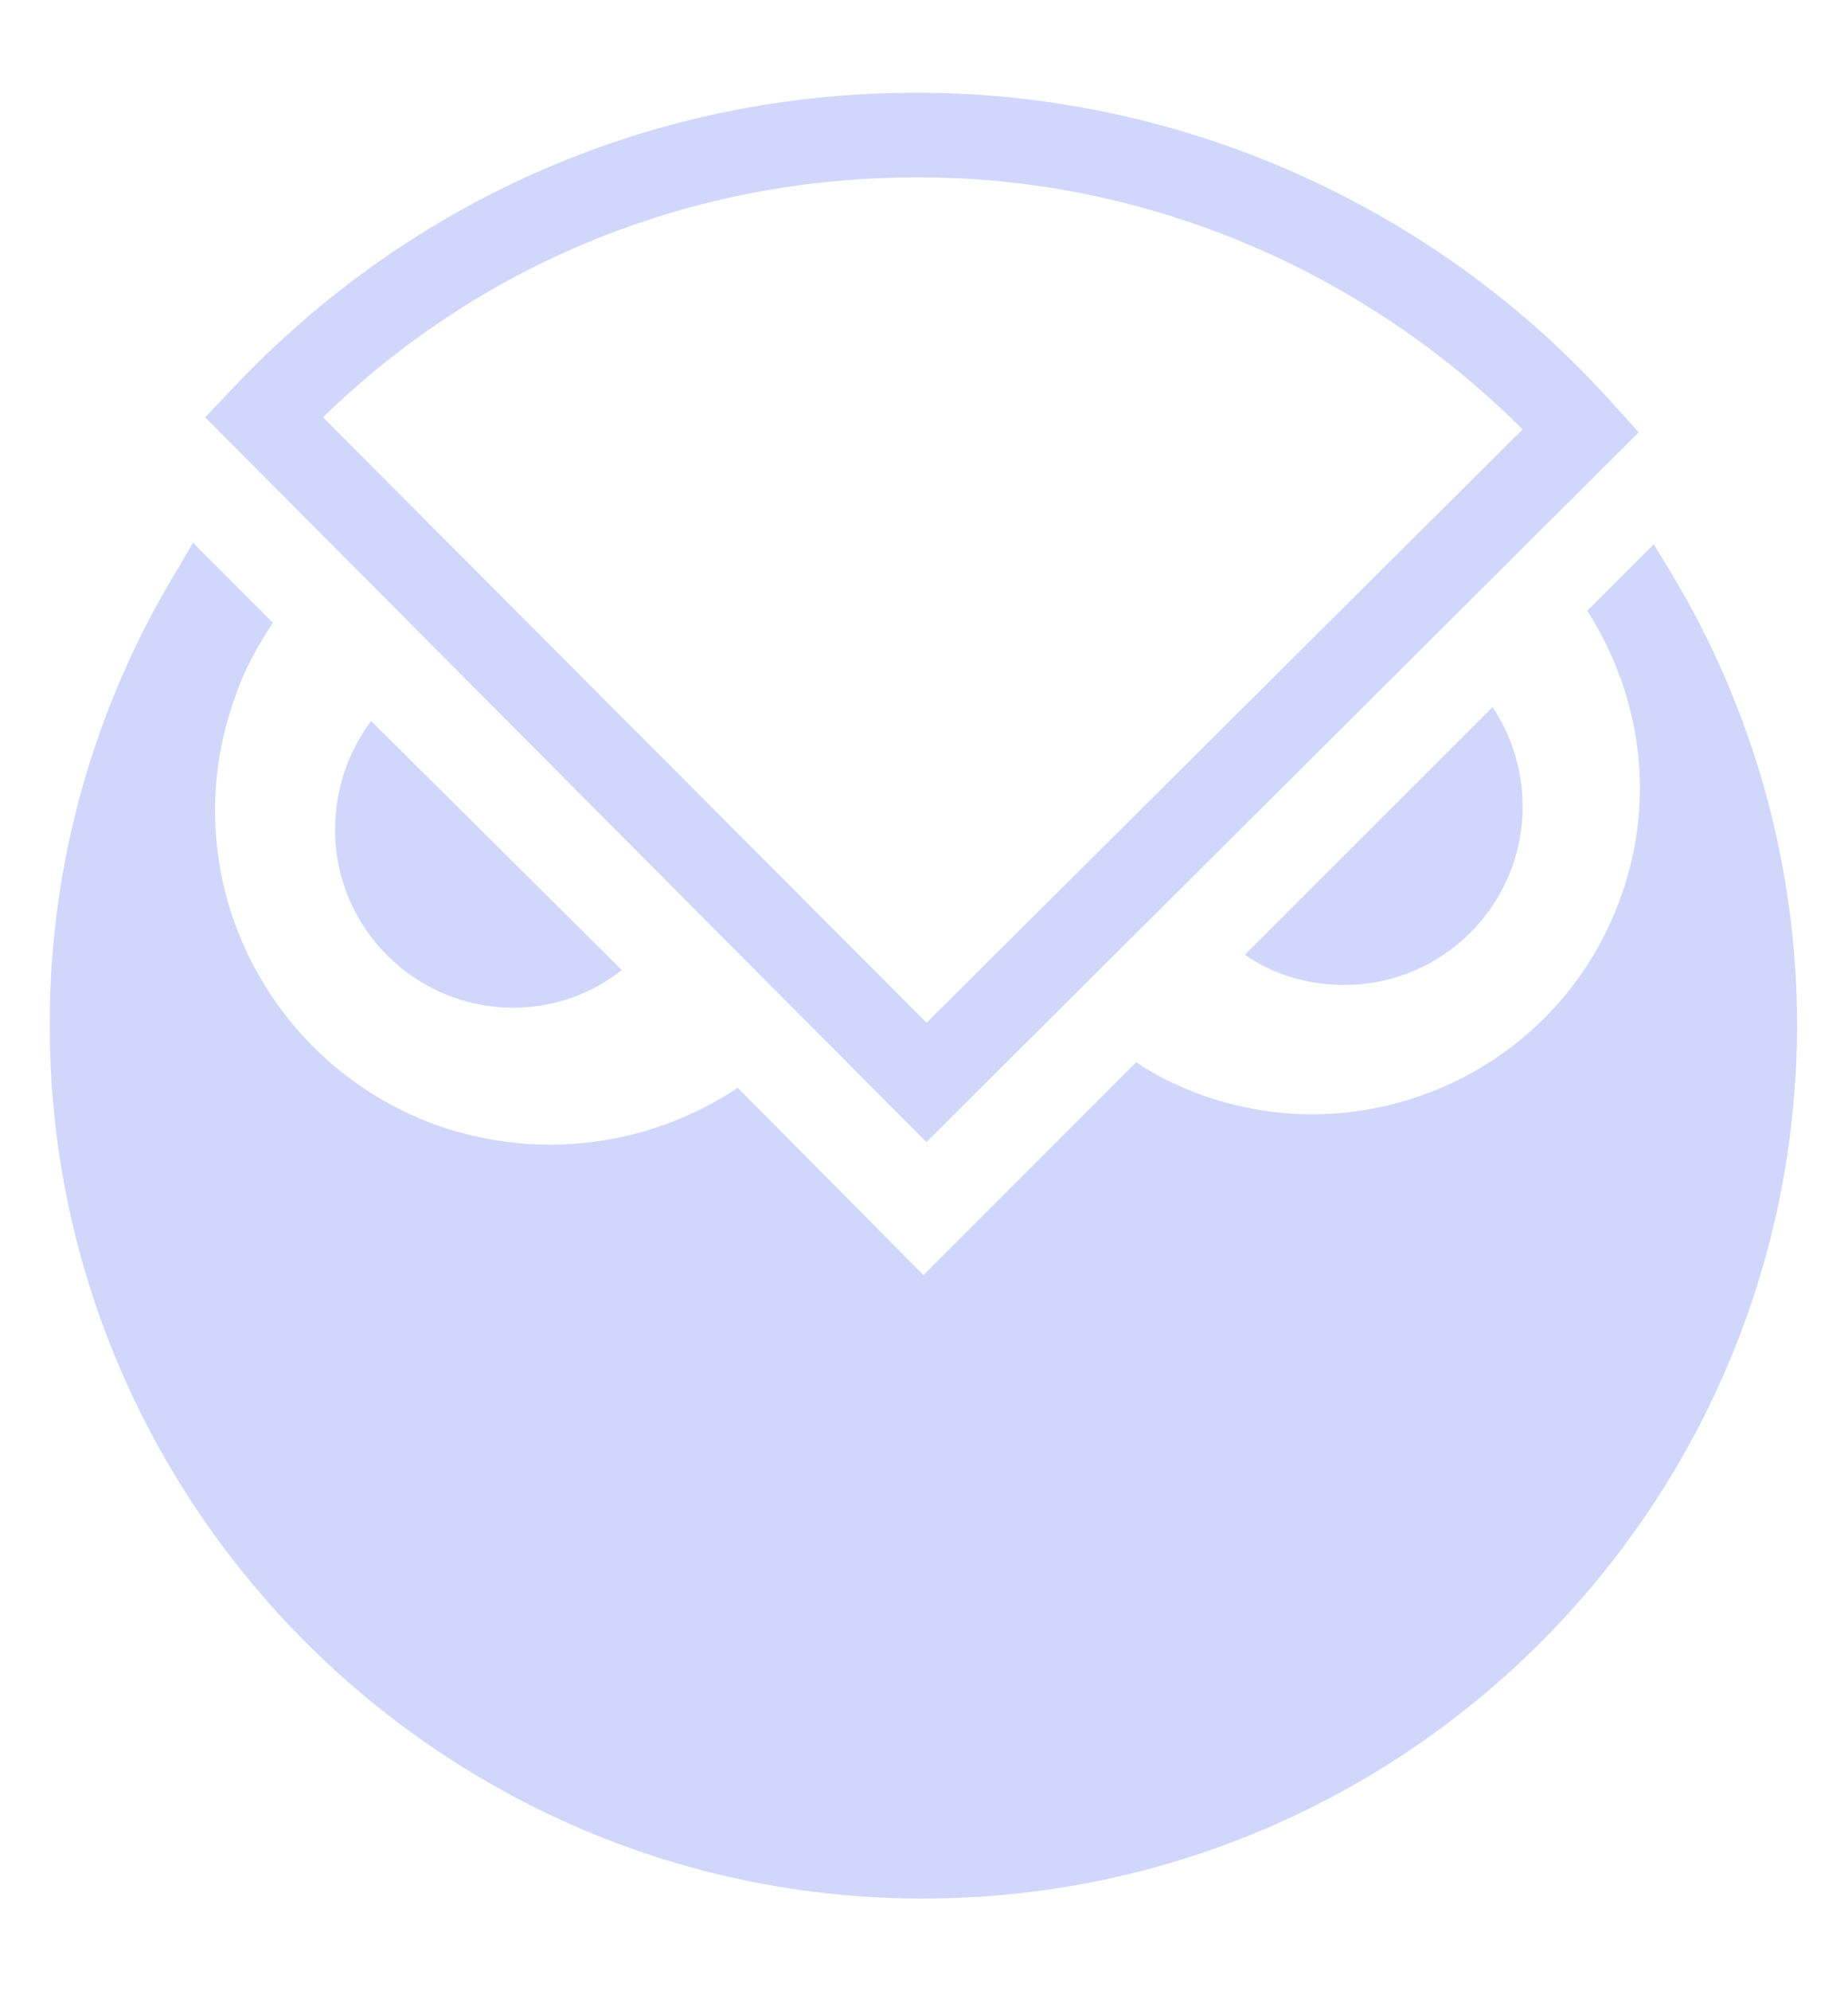 <svg width="13" height="14" viewBox="0 0 13 14" fill="none" xmlns="http://www.w3.org/2000/svg">
<path d="M11.634 3.827L11.166 4.294C11.538 4.878 11.655 5.61 11.4 6.311C10.976 7.499 9.66 8.126 8.46 7.701C8.29 7.638 8.131 7.564 7.993 7.468L6.496 8.965L5.19 7.648C4.585 8.051 3.81 8.168 3.077 7.913C1.846 7.468 1.209 6.119 1.655 4.899C1.718 4.708 1.814 4.538 1.92 4.379L1.358 3.816L1.252 3.997C0.668 4.952 0.35 6.056 0.35 7.192C0.339 10.578 3.099 13.348 6.485 13.348H6.496C9.882 13.348 12.632 10.599 12.642 7.213C12.642 6.087 12.334 4.983 11.75 4.018L11.634 3.827Z" fill="#D0D7FB"/>
<path d="M2.611 5.069C2.452 5.281 2.357 5.547 2.357 5.833C2.357 6.523 2.919 7.085 3.609 7.085C3.896 7.085 4.162 6.989 4.374 6.82L2.611 5.069ZM8.757 6.713C8.959 6.851 9.193 6.925 9.458 6.925C10.148 6.925 10.711 6.363 10.711 5.673C10.711 5.418 10.636 5.174 10.499 4.972L8.757 6.713ZM6.517 8.03L1.443 2.934L1.645 2.722C2.898 1.396 4.607 0.652 6.443 0.652H6.454C8.311 0.652 10.095 1.448 11.337 2.828L11.528 3.04L6.517 8.03ZM2.272 2.934L6.518 7.191L10.711 3.019C9.585 1.895 8.057 1.247 6.465 1.247H6.454C4.872 1.247 3.397 1.841 2.272 2.934Z" fill="#D0D7FB"/>
</svg>
